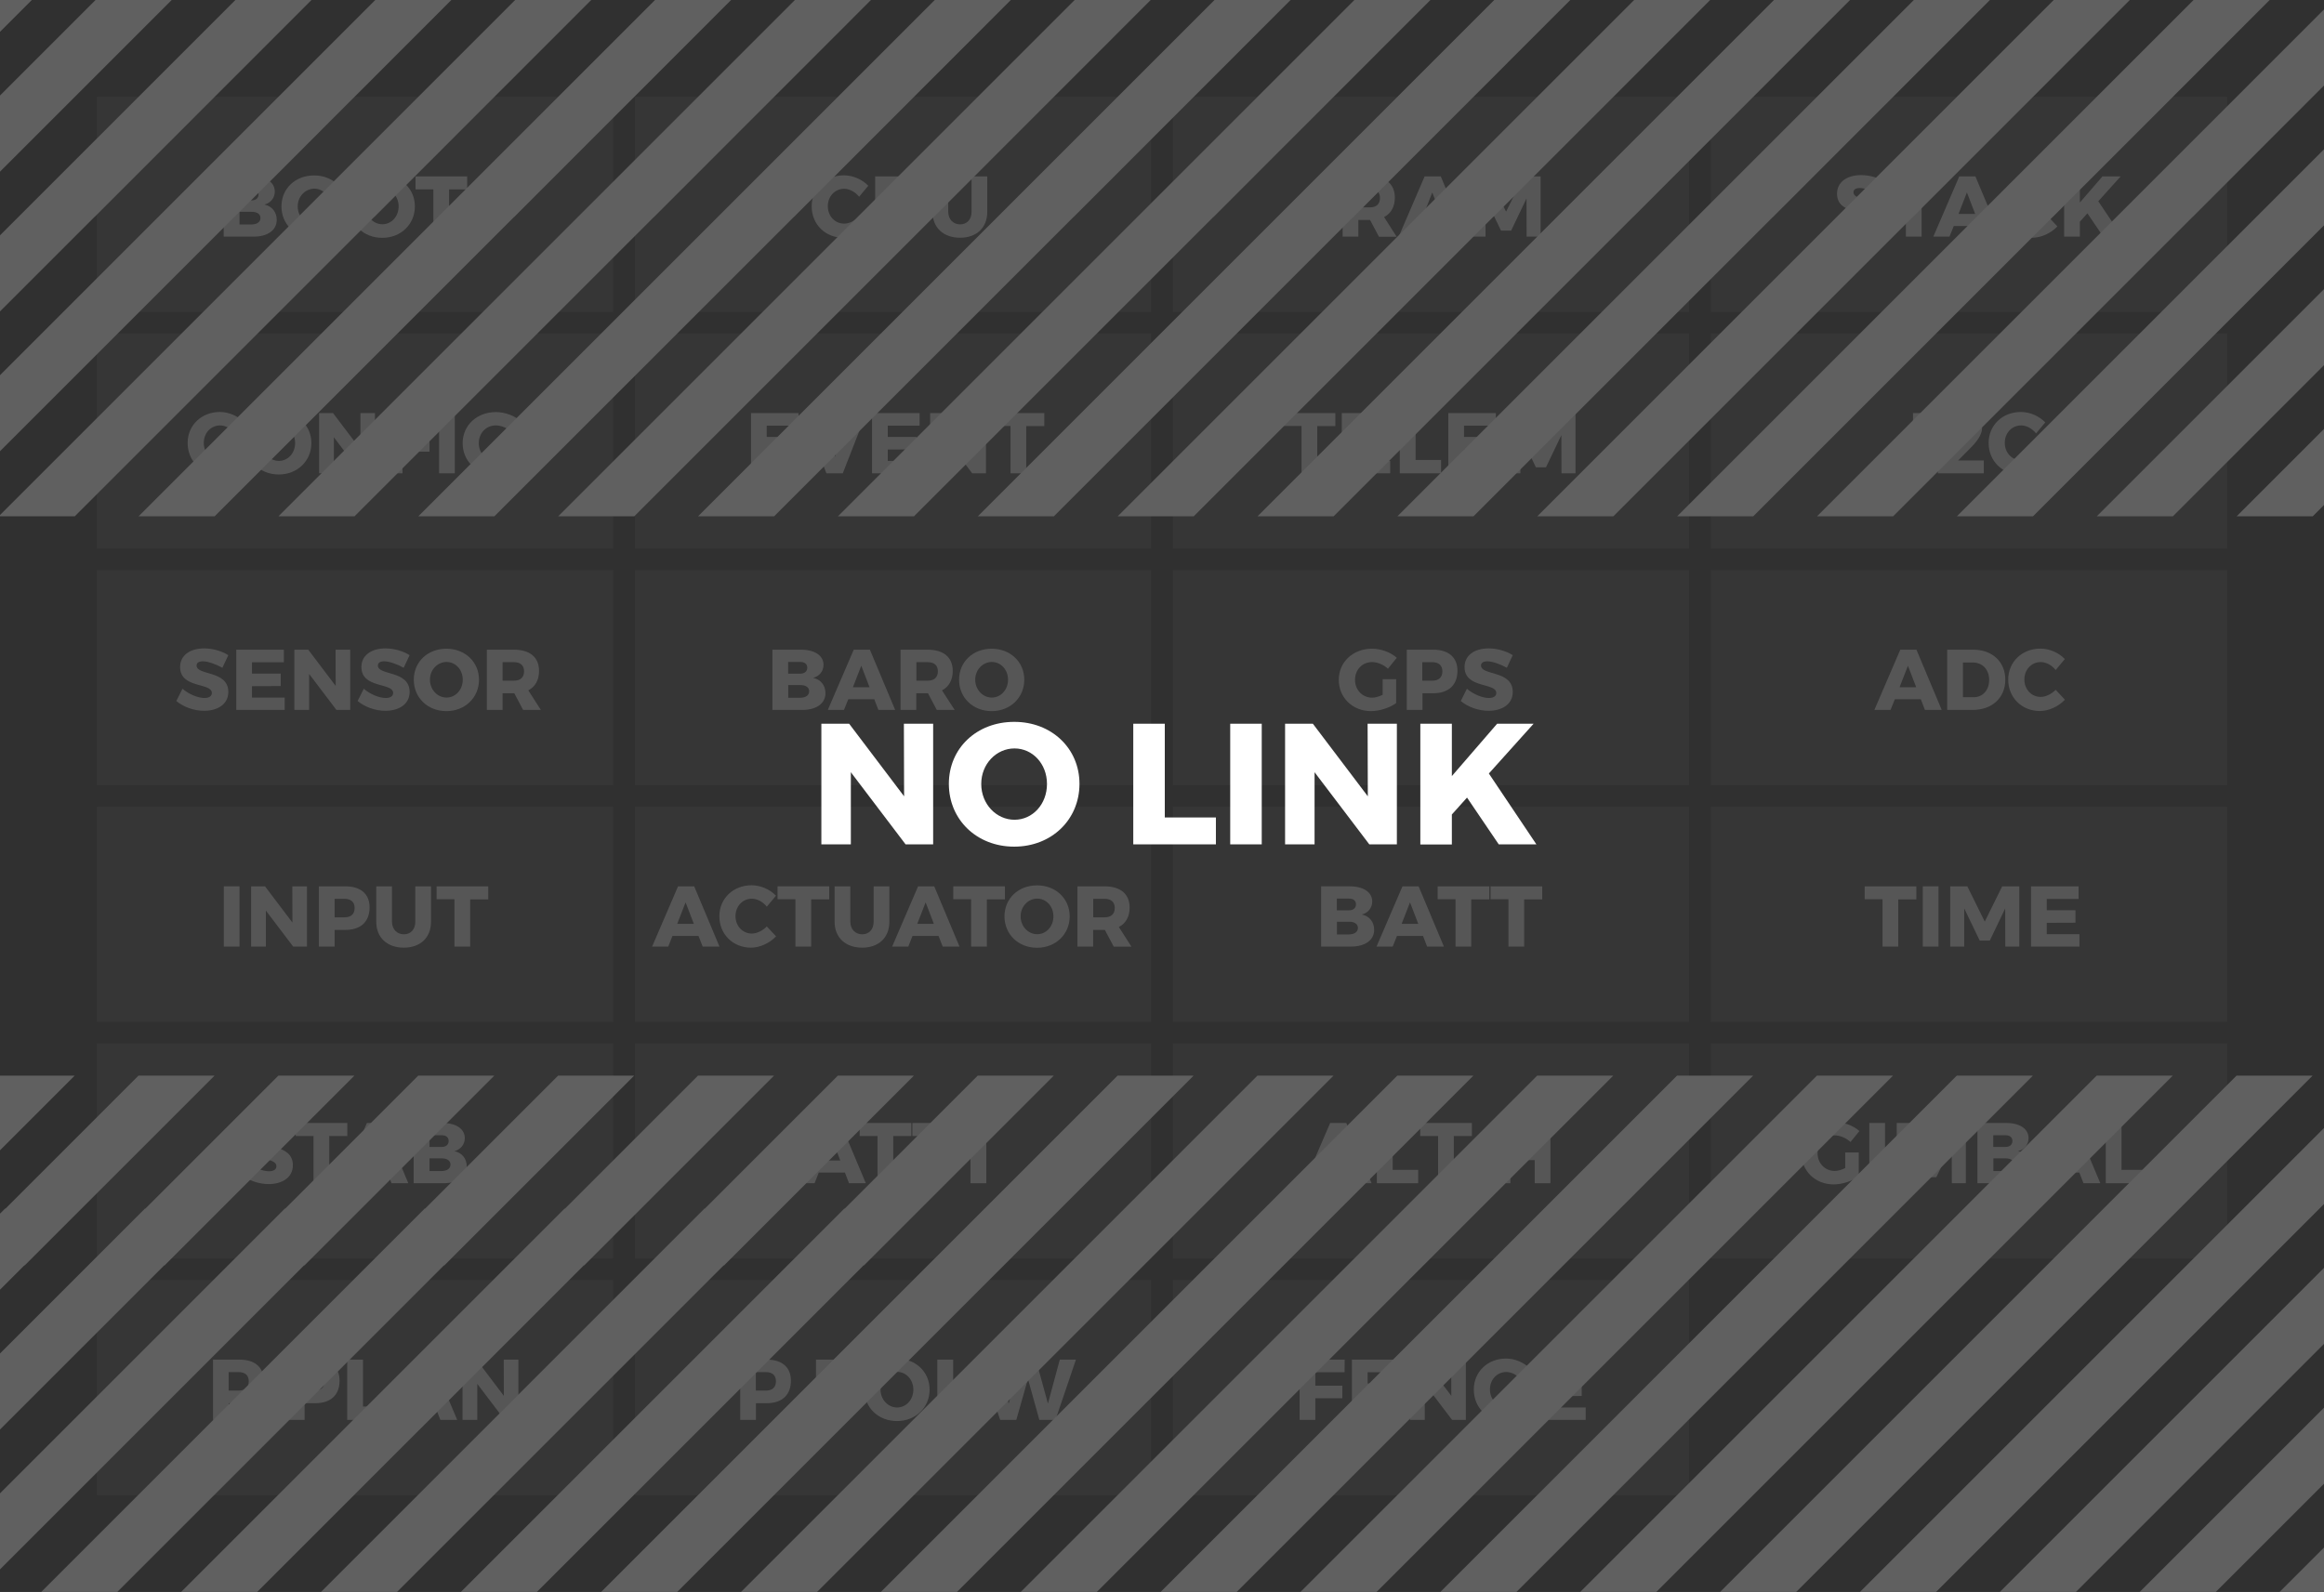 <?xml version="1.0" encoding="utf-8"?>
<!-- Generator: Adobe Illustrator 21.0.2, SVG Export Plug-In . SVG Version: 6.00 Build 0)  -->
<svg version="1.1" xmlns="http://www.w3.org/2000/svg" xmlns:xlink="http://www.w3.org/1999/xlink" x="0px" y="0px"
	 viewBox="0 0 216 148" style="enable-background:new 0 0 216 148;" xml:space="preserve">
<style type="text/css">
	.st0{fill:#303030;}
	.st1{fill:#505050;}
	.st2{display:none;}
	.st3{display:inline;fill:#585858;}
	.st4{display:inline;fill:#27AE60;}
	.st5{display:inline;fill:#F39C12;}
	.st6{display:inline;fill:#C0392B;}
	.st7{display:inline;}
	.st8{fill:#C0392B;}
	.st9{fill:none;}
	.st10{fill:#F2F2F2;}
	.st11{opacity:0.8;}
	.st12{fill:#FFFFFF;}
	.st13{fill:#606060;}
</style>
<g id="background">
	<rect class="st0" width="216" height="148"/>
	<rect id="BootFault" x="9" y="9" class="st1" width="48" height="20"/>
	<rect id="StackOverflow" x="159" y="9" class="st1" width="48" height="20"/>
	<rect id="SystemConfiguration" x="9" y="31" class="st1" width="48" height="20"/>
	<rect id="EventSystem" x="59" y="31" class="st1" width="48" height="20"/>
	<rect id="Stabilization" x="9" y="97" class="st1" width="48" height="20"/>
	<rect id="Gimbal" x="159" y="97" class="st1" width="48" height="20"/>
	<rect id="FlightTime" x="159" y="75" class="st1" width="48" height="20"/>
	<rect id="PathPlanner" x="9" y="119" class="st1" width="48" height="20"/>
	<rect id="Battery" x="109" y="75" class="st1" width="48" height="20"/>
	<rect id="PathFollower" x="59" y="119" class="st1" width="48" height="20"/>
	<rect id="Telemetry" x="109" y="31" class="st1" width="48" height="20"/>
	<rect id="Attitude" x="59" y="97" class="st1" width="48" height="20"/>
	<rect id="AltitudeHold" x="109" y="97" class="st1" width="48" height="20"/>
	<rect id="Geofence" x="109" y="119" class="st1" width="48" height="20"/>
	<rect id="CPUOverload" x="59" y="9" class="st1" width="48" height="20"/>
	<rect id="OutOfMemory" x="109" y="9" class="st1" width="48" height="20"/>
	<rect id="Sensors" x="9" y="53" class="st1" width="48" height="20"/>
	<rect id="ManualControl" x="9" y="75" class="st1" width="48" height="20"/>
	<rect id="Actuator" x="59" y="75" class="st1" width="48" height="20"/>
	<rect id="TempBaro" x="59" y="53" class="st1" width="48" height="20"/>
	<rect id="GPS" x="109" y="53" class="st1" width="48" height="20"/>
	<rect id="ADC" x="159" y="53" class="st1" width="48" height="20"/>
	<rect id="I2C" x="159" y="31" class="st1" width="48" height="20"/>
</g>
<g id="Uninitialised" class="st2">
	<rect id="BootFault-Uninitialised" x="9" y="9" class="st3" width="48" height="20"/>
	<rect id="StackOverflow-Uninitialised" x="159" y="9" class="st3" width="48" height="20"/>
	<rect id="SystemConfiguration-Uninitialised" x="9" y="31" class="st3" width="48" height="20"/>
	<rect id="EventSystem-Uninitialised" x="59" y="31" class="st3" width="48" height="20"/>
	<rect id="Stabilization-Uninitialised" x="9" y="97" class="st3" width="48" height="20"/>
	<rect id="Gimbal-Uninitialised" x="159" y="97" class="st3" width="48" height="20"/>
	<rect id="FlightTime-Uninitialised" x="159" y="75" class="st3" width="48" height="20"/>
	<rect id="PathPlanner-Uninitialised" x="9" y="119" class="st3" width="48" height="20"/>
	<rect id="Battery-Uninitialised" x="109" y="75" class="st3" width="48" height="20"/>
	<rect id="PathFollower-Uninitialised" x="59" y="119" class="st3" width="48" height="20"/>
	<rect id="Telemetry-Uninitialised" x="109" y="31" class="st3" width="48" height="20"/>
	<rect id="Attitude-Uninitialised" x="59" y="97" class="st3" width="48" height="20"/>
	<rect id="AltitudeHold-Uninitialised" x="109" y="97" class="st3" width="48" height="20"/>
	<rect id="Geofence-Uninitialised" x="109" y="119" class="st3" width="48" height="20"/>
	<rect id="CPUOverload-Uninitialised" x="59" y="9" class="st3" width="48" height="20"/>
	<rect id="OutOfMemory-Uninitialised" x="109" y="9" class="st3" width="48" height="20"/>
	<rect id="Sensors-Uninitialised" x="9" y="53" class="st3" width="48" height="20"/>
	<rect id="ManualControl-Uninitialised" x="9" y="75" class="st3" width="48" height="20"/>
	<rect id="Actuator-Uninitialised" x="59" y="75" class="st3" width="48" height="20"/>
	<rect id="TempBaro-Uninitialised" x="59" y="53" class="st3" width="48" height="20"/>
	<rect id="GPS-Uninitialised" x="109" y="53" class="st3" width="48" height="20"/>
	<rect id="ADC-Uninitialised" x="159" y="53" class="st3" width="48" height="20"/>
	<rect id="I2C-Uninitialised" x="159" y="31" class="st3" width="48" height="20"/>
</g>
<g id="OK" class="st2">
	<rect id="BootFault-OK" x="9" y="9" class="st4" width="48" height="20"/>
	<rect id="StackOverflow-OK" x="159" y="9" class="st4" width="48" height="20"/>
	<rect id="SystemConfiguration-OK" x="9" y="31" class="st4" width="48" height="20"/>
	<rect id="EventSystem-OK" x="59" y="31" class="st4" width="48" height="20"/>
	<rect id="Stabilization-OK" x="9" y="97" class="st4" width="48" height="20"/>
	<rect id="Gimbal-OK" x="159" y="97" class="st4" width="48" height="20"/>
	<rect id="FlightTime-OK" x="159" y="75" class="st4" width="48" height="20"/>
	<rect id="PathPlanner-OK" x="9" y="119" class="st4" width="48" height="20"/>
	<rect id="Battery-OK" x="109" y="75" class="st4" width="48" height="20"/>
	<rect id="PathFollower-OK" x="59" y="119" class="st4" width="48" height="20"/>
	<rect id="Telemetry-OK" x="109" y="31" class="st4" width="48" height="20"/>
	<rect id="Attitude-OK" x="59" y="97" class="st4" width="48" height="20"/>
	<rect id="AltitudeHold-OK" x="109" y="97" class="st4" width="48" height="20"/>
	<rect id="Geofence-OK" x="109" y="119" class="st4" width="48" height="20"/>
	<rect id="CPUOverload-OK" x="59" y="9" class="st4" width="48" height="20"/>
	<rect id="OutOfMemory-OK" x="109" y="9" class="st4" width="48" height="20"/>
	<rect id="Sensors-OK" x="9" y="53" class="st4" width="48" height="20"/>
	<rect id="ManualControl-OK" x="9" y="75" class="st4" width="48" height="20"/>
	<rect id="Actuator-OK" x="59" y="75" class="st4" width="48" height="20"/>
	<rect id="TempBaro-OK" x="59" y="53" class="st4" width="48" height="20"/>
	<rect id="GPS-OK" x="109" y="53" class="st4" width="48" height="20"/>
	<rect id="ADC-OK" x="159" y="53" class="st4" width="48" height="20"/>
	<rect id="I2C-OK" x="159" y="31" class="st4" width="48" height="20"/>
</g>
<g id="Warning" class="st2">
	<rect id="BootFault-Warning" x="9" y="9" class="st5" width="48" height="20"/>
	<rect id="StackOverflow-Warning" x="159" y="9" class="st5" width="48" height="20"/>
	<rect id="SystemConfiguration-Warning" x="9" y="31" class="st5" width="48" height="20"/>
	<rect id="EventSystem-Warning" x="59" y="31" class="st5" width="48" height="20"/>
	<rect id="Stabilization-Warning" x="9" y="97" class="st5" width="48" height="20"/>
	<rect id="Gimbal-Warning" x="159" y="97" class="st5" width="48" height="20"/>
	<rect id="FlightTime-Warning" x="159" y="75" class="st5" width="48" height="20"/>
	<rect id="PathPlanner-Warning" x="9" y="119" class="st5" width="48" height="20"/>
	<rect id="Battery-Warning" x="109" y="75" class="st5" width="48" height="20"/>
	<rect id="PathFollower-Warning" x="59" y="119" class="st5" width="48" height="20"/>
	<rect id="Telemetry-Warning" x="109" y="31" class="st5" width="48" height="20"/>
	<rect id="Attitude-Warning" x="59" y="97" class="st5" width="48" height="20"/>
	<rect id="AltitudeHold-Warning" x="109" y="97" class="st5" width="48" height="20"/>
	<rect id="Geofence-Warning" x="109" y="119" class="st5" width="48" height="20"/>
	<rect id="CPUOverload-Warning" x="59" y="9" class="st5" width="48" height="20"/>
	<rect id="OutOfMemory-Warning" x="109" y="9" class="st5" width="48" height="20"/>
	<rect id="Sensors-Warning" x="9" y="53" class="st5" width="48" height="20"/>
	<rect id="ManualControl-Warning" x="9" y="75" class="st5" width="48" height="20"/>
	<rect id="Actuator-Warning" x="59" y="75" class="st5" width="48" height="20"/>
	<rect id="TempBaro-Warning" x="59" y="53" class="st5" width="48" height="20"/>
	<rect id="GPS-Warning" x="109" y="53" class="st5" width="48" height="20"/>
	<rect id="ADC-Warning" x="159" y="53" class="st5" width="48" height="20"/>
	<rect id="I2C-Warning" x="159" y="31" class="st5" width="48" height="20"/>
</g>
<g id="Critical" class="st2">
	<rect id="BootFault-Critical" x="9" y="9" class="st6" width="48" height="20"/>
	<rect id="StackOverflow-Critical" x="159" y="9" class="st6" width="48" height="20"/>
	<rect id="SystemConfiguration-Critical" x="9" y="31" class="st6" width="48" height="20"/>
	<rect id="EventSystem-Critical" x="59" y="31" class="st6" width="48" height="20"/>
	<rect id="Stabilization-Critical" x="9" y="97" class="st6" width="48" height="20"/>
	<rect id="Gimbal-Critical" x="159" y="97" class="st6" width="48" height="20"/>
	<rect id="FlightTime-Critical" x="159" y="75" class="st6" width="48" height="20"/>
	<rect id="PathPlanner-Critical" x="9" y="119" class="st6" width="48" height="20"/>
	<rect id="Battery-Critical" x="109" y="75" class="st6" width="48" height="20"/>
	<rect id="PathFollower-Critical" x="59" y="119" class="st6" width="48" height="20"/>
	<rect id="Telemetry-Critical" x="109" y="31" class="st6" width="48" height="20"/>
	<rect id="Attitude-Critical" x="59" y="97" class="st6" width="48" height="20"/>
	<rect id="AltitudeHold-Critical" x="109" y="97" class="st6" width="48" height="20"/>
	<rect id="Geofence-Critical" x="109" y="119" class="st6" width="48" height="20"/>
	<rect id="CPUOverload-Critical" x="59" y="9" class="st6" width="48" height="20"/>
	<rect id="OutOfMemory-Critical" x="109" y="9" class="st6" width="48" height="20"/>
	<rect id="Sensors-Critical" x="9" y="53" class="st6" width="48" height="20"/>
	<rect id="ManualControl-Critical" x="9" y="75" class="st6" width="48" height="20"/>
	<rect id="Actuator-Critical" x="59" y="75" class="st6" width="48" height="20"/>
	<rect id="TempBaro-Critical" x="59" y="53" class="st6" width="48" height="20"/>
	<rect id="GPS-Critical" x="109" y="53" class="st6" width="48" height="20"/>
	<rect id="ADC-Critical" x="159" y="53" class="st6" width="48" height="20"/>
	<rect id="I2C-Critical" x="159" y="31" class="st6" width="48" height="20"/>
</g>
<g id="Error" class="st2">
	<g id="BootFault-Error" class="st7">
		<polygon class="st8" points="57,29 57,26.87 54.87,29 		"/>
		<polygon class="st8" points="50.26,20.61 41.87,29 48.94,29 52.03,25.91 52.04,25.91 57,20.95 57,13.88 50.26,20.62 		"/>
		<polygon class="st8" points="37.26,20.61 28.87,29 35.94,29 39.03,25.91 39.04,25.91 55.95,9 48.88,9 37.26,20.62 		"/>
		<polygon class="st8" points="24.26,20.61 15.87,29 22.94,29 26.03,25.91 26.04,25.91 42.95,9 35.88,9 24.26,20.62 		"/>
		<polygon class="st8" points="11.26,20.61 9,22.87 9,29 9.94,29 13.03,25.91 13.04,25.91 29.95,9 22.88,9 11.26,20.62 		"/>
		<polygon class="st8" points="9,16.95 16.95,9 9.88,9 9,9.88 		"/>
	</g>
	<g id="StackOverflow-Error" class="st7">
		<polygon class="st8" points="206.26,20.61 197.87,29 204.94,29 207,26.94 207,19.88 206.26,20.62 		"/>
		<polygon class="st8" points="193.26,20.61 184.87,29 191.94,29 195.03,25.91 195.04,25.91 207,13.95 207,9 204.88,9 193.26,20.62 
					"/>
		<polygon class="st8" points="180.26,20.61 171.87,29 178.94,29 182.03,25.91 182.04,25.91 198.95,9 191.88,9 180.26,20.62 		"/>
		<polygon class="st8" points="167.26,20.61 159,28.87 159,29 165.94,29 169.03,25.91 169.04,25.91 185.95,9 178.88,9 167.26,20.62 
					"/>
		<polygon class="st8" points="159,22.95 172.95,9 165.88,9 159,15.88 		"/>
		<polygon class="st8" points="159,9.95 159.95,9 159,9 		"/>
	</g>
	<g id="SystemConfiguration-Error" class="st7">
		<polygon class="st8" points="52.94,51 57,46.94 57,39.87 45.87,51 		"/>
		<polygon class="st8" points="39.94,51 57,33.94 57,31 52.87,31 32.87,51 		"/>
		<polygon class="st8" points="26.94,51 46.94,31 39.87,31 19.87,51 		"/>
		<polygon class="st8" points="9,51 13.94,51 33.94,31 26.87,31 9,48.87 		"/>
		<polygon class="st8" points="9,42.94 20.94,31 13.87,31 9,35.87 		"/>
	</g>
	<g id="EventSystem-Error" class="st7">
		<polygon class="st8" points="104.94,51 107,48.94 107,41.87 97.87,51 		"/>
		<polygon class="st8" points="91.94,51 107,35.94 107,31 104.87,31 84.87,51 		"/>
		<polygon class="st8" points="78.94,51 98.94,31 91.87,31 71.87,51 		"/>
		<polygon class="st8" points="59,51 65.94,51 85.94,31 78.87,31 59,50.87 		"/>
		<polygon class="st8" points="59,44.94 72.94,31 65.87,31 59,37.87 		"/>
		<polygon class="st8" points="59,31.94 59.94,31 59,31 		"/>
	</g>
	<g id="Stabilization-Error" class="st7">
		<polygon class="st8" points="51.94,117 57,111.94 57,104.87 44.87,117 		"/>
		<polygon class="st8" points="38.94,117 57,98.94 57,97 51.87,97 31.87,117 		"/>
		<polygon class="st8" points="45.94,97 38.87,97 18.87,117 25.94,117 		"/>
		<polygon class="st8" points="25.87,97 9,113.87 9,117 12.94,117 32.94,97 		"/>
		<polygon class="st8" points="12.87,97 9,100.87 9,107.94 19.94,97 		"/>
	</g>
	<g id="Gimbal-Error" class="st7">
		<polygon class="st8" points="207,117 207,110.87 200.87,117 		"/>
		<polygon class="st8" points="194.94,117 207,104.94 207,97.87 187.87,117 		"/>
		<polygon class="st8" points="181.94,117 201.94,97 194.87,97 174.87,117 		"/>
		<polygon class="st8" points="168.94,117 188.94,97 181.87,97 161.87,117 		"/>
		<polygon class="st8" points="159,113.94 175.94,97 168.87,97 159,106.87 		"/>
		<polygon class="st8" points="159,100.94 162.94,97 159,97 		"/>
	</g>
	<g id="FlightTime-Error" class="st7">
		<polygon class="st8" points="203.94,95 207,91.94 207,84.87 196.87,95 		"/>
		<polygon class="st8" points="190.94,95 207,78.94 207,75 203.87,75 183.87,95 		"/>
		<polygon class="st8" points="177.94,95 197.94,75 190.87,75 170.87,95 		"/>
		<polygon class="st8" points="159,95 164.94,95 184.94,75 177.87,75 159,93.87 		"/>
		<polygon class="st8" points="159,87.94 171.94,75 164.87,75 159,80.87 		"/>
	</g>
	<g id="PathPlanner-Error" class="st7">
		<polygon class="st8" points="57,130.83 48.83,139 55.9,139 57,137.9 		"/>
		<polygon class="st8" points="57,119 55.83,119 35.83,139 42.9,139 57,124.9 		"/>
		<polygon class="st8" points="16.9,139 32.53,123.36 32.55,123.39 36.94,119 29.83,119 9.83,139 		"/>
		<polygon class="st8" points="19.53,123.36 19.55,123.39 23.94,119 16.83,119 9,126.83 9,133.9 		"/>
		<polygon class="st8" points="42.83,119 22.83,139 29.9,139 45.53,123.36 45.55,123.39 49.94,119 		"/>
		<polygon class="st8" points="9,119 9,120.94 10.94,119 		"/>
	</g>
	<g id="Battery-Error" class="st7">
		<polygon class="st8" points="151.94,95 157,89.94 157,82.87 144.87,95 		"/>
		<polygon class="st8" points="138.94,95 157,76.94 157,75 151.87,75 131.87,95 		"/>
		<polygon class="st8" points="125.94,95 145.94,75 138.87,75 118.87,95 		"/>
		<polygon class="st8" points="109,95 112.94,95 132.94,75 125.87,75 109,91.87 		"/>
		<polygon class="st8" points="119.94,75 112.87,75 109,78.87 109,85.94 		"/>
	</g>
	<g id="PathFollower-Error" class="st7">
		<polygon class="st8" points="107,139 107,132.83 100.83,139 		"/>
		<polygon class="st8" points="94.9,139 107,126.9 107,119.83 87.83,139 		"/>
		<polygon class="st8" points="94.83,119 74.83,139 81.9,139 97.53,123.36 97.55,123.39 101.94,119 		"/>
		<polygon class="st8" points="81.83,119 61.83,139 68.9,139 84.53,123.36 84.55,123.39 88.94,119 		"/>
		<polygon class="st8" points="68.83,119 59,128.83 59,135.9 71.53,123.36 71.55,123.39 75.94,119 		"/>
		<polygon class="st8" points="59,122.94 62.94,119 59,119 		"/>
	</g>
	<g id="Telemetry-Error" class="st7">
		<polygon class="st8" points="156.94,51 157,50.94 157,43.87 149.87,51 		"/>
		<polygon class="st8" points="143.94,51 157,37.94 157,31 156.87,31 136.87,51 		"/>
		<polygon class="st8" points="130.94,51 150.94,31 143.87,31 123.87,51 		"/>
		<polygon class="st8" points="117.94,51 137.94,31 130.87,31 110.87,51 		"/>
		<polygon class="st8" points="109,46.94 124.94,31 117.87,31 109,39.87 		"/>
		<polygon class="st8" points="109,33.94 111.94,31 109,31 		"/>
	</g>
	<g id="Attitude-Error" class="st7">
		<polygon class="st8" points="103.94,117 107,113.94 107,106.87 96.87,117 		"/>
		<polygon class="st8" points="90.94,117 107,100.94 107,97 103.87,97 83.87,117 		"/>
		<polygon class="st8" points="77.94,117 97.94,97 90.87,97 70.87,117 		"/>
		<polygon class="st8" points="59,117 64.94,117 84.94,97 77.87,97 59,115.87 		"/>
		<polygon class="st8" points="59,109.94 71.94,97 64.87,97 59,102.87 		"/>
	</g>
	<g id="AltitudeHold-Error" class="st7">
		<polygon class="st8" points="155.94,117 157,115.94 157,108.87 148.87,117 		"/>
		<polygon class="st8" points="142.94,117 157,102.94 157,97 155.87,97 135.87,117 		"/>
		<polygon class="st8" points="129.94,117 149.94,97 142.87,97 122.87,117 		"/>
		<polygon class="st8" points="116.94,117 136.94,97 129.87,97 109.87,117 		"/>
		<polygon class="st8" points="109,111.94 123.94,97 116.87,97 109,104.87 		"/>
		<polygon class="st8" points="109,98.94 110.94,97 109,97 		"/>
	</g>
	<g id="Geofence-Error" class="st7">
		<polygon class="st8" points="157,139 157,134.83 152.83,139 		"/>
		<polygon class="st8" points="146.9,139 157,128.9 157,121.83 139.83,139 		"/>
		<polygon class="st8" points="146.83,119 126.83,139 133.9,139 149.53,123.36 149.55,123.39 153.94,119 		"/>
		<polygon class="st8" points="133.83,119 113.83,139 120.9,139 136.53,123.36 136.55,123.39 140.94,119 		"/>
		<polygon class="st8" points="120.83,119 109,130.83 109,137.9 123.53,123.36 123.55,123.39 127.94,119 		"/>
		<polygon class="st8" points="109,119 109,124.9 110.53,123.36 110.55,123.39 114.94,119 		"/>
	</g>
	<g id="CPUOverload-Error" class="st7">
		<polygon class="st8" points="107,29 107,28.87 106.87,29 		"/>
		<polygon class="st8" points="102.26,20.61 93.87,29 100.94,29 104.03,25.91 104.04,25.91 107,22.95 107,15.88 102.26,20.62 		"/>
		<polygon class="st8" points="89.26,20.61 80.87,29 87.94,29 91.03,25.91 91.04,25.91 107,9.95 107,9 100.88,9 89.26,20.62 		"/>
		<polygon class="st8" points="76.26,20.61 67.87,29 74.94,29 78.03,25.91 78.04,25.91 94.95,9 87.88,9 76.26,20.62 		"/>
		<polygon class="st8" points="63.26,20.61 59,24.87 59,29 61.94,29 65.03,25.91 65.04,25.91 81.95,9 74.88,9 63.26,20.62 		"/>
		<polygon class="st8" points="59,18.95 68.95,9 61.88,9 59,11.88 		"/>
	</g>
	<g id="OutOfMemory-Error" class="st7">
		<polygon class="st8" points="154.26,20.61 145.87,29 152.94,29 156.03,25.91 156.04,25.91 157,24.95 157,17.88 154.26,20.62 		"/>
		<polygon class="st8" points="141.26,20.61 132.87,29 139.94,29 143.03,25.91 143.04,25.91 157,11.95 157,9 152.88,9 141.26,20.62 
					"/>
		<polygon class="st8" points="128.26,20.61 119.87,29 126.94,29 130.03,25.91 130.04,25.91 146.95,9 139.88,9 128.26,20.62 		"/>
		<polygon class="st8" points="115.26,20.61 109,26.87 109,29 113.94,29 117.03,25.91 117.04,25.91 133.95,9 126.88,9 115.26,20.62 
					"/>
		<polygon class="st8" points="109,20.95 120.95,9 113.88,9 109,13.88 		"/>
	</g>
	<g id="Sensors-Error" class="st7">
		<polygon class="st8" points="53.52,69.35 49.87,73 56.94,73 57,72.94 57,65.87 53.52,69.35 		"/>
		<polygon class="st8" points="40.52,69.35 36.87,73 43.94,73 57,59.94 57,53 56.87,53 40.52,69.35 		"/>
		<polygon class="st8" points="27.52,69.35 23.87,73 30.94,73 50.94,53 43.87,53 27.52,69.35 		"/>
		<polygon class="st8" points="14.52,69.35 10.87,73 17.94,73 37.94,53 30.87,53 14.52,69.35 		"/>
		<polygon class="st8" points="9,68.94 24.94,53 17.87,53 9,61.87 		"/>
		<polygon class="st8" points="9,55.94 11.94,53 9,53 		"/>
	</g>
	<g id="ManualControl-Error" class="st7">
		<polygon class="st8" points="57,95 57,91.87 53.87,95 		"/>
		<polygon class="st8" points="57,85.94 57,78.87 40.87,95 47.94,95 		"/>
		<polygon class="st8" points="47.87,75 27.87,95 34.94,95 54.94,75 		"/>
		<polygon class="st8" points="34.87,75 14.87,95 21.94,95 41.94,75 		"/>
		<polygon class="st8" points="21.87,75 9,87.87 9,94.94 28.94,75 		"/>
		<polygon class="st8" points="9,75 9,81.94 15.94,75 		"/>
	</g>
	<g id="Actuator-Error" class="st7">
		<polygon class="st8" points="107,95 107,93.87 105.87,95 		"/>
		<polygon class="st8" points="99.94,95 107,87.94 107,80.87 92.87,95 		"/>
		<polygon class="st8" points="86.94,95 106.94,75 99.87,75 79.87,95 		"/>
		<polygon class="st8" points="73.94,95 93.94,75 86.87,75 66.87,95 		"/>
		<polygon class="st8" points="59,95 60.94,95 80.94,75 73.87,75 59,89.87 		"/>
		<polygon class="st8" points="67.94,75 60.87,75 59,76.87 59,83.94 		"/>
	</g>
	<g id="TempBaro-Error" class="st7">
		<polygon class="st8" points="105.52,69.35 101.87,73 107,73 107,67.87 105.52,69.35 		"/>
		<polygon class="st8" points="92.52,69.35 88.87,73 95.94,73 107,61.94 107,54.87 92.52,69.35 		"/>
		<polygon class="st8" points="79.52,69.35 75.87,73 82.94,73 102.94,53 95.87,53 79.52,69.35 		"/>
		<polygon class="st8" points="66.52,69.35 62.87,73 69.94,73 89.94,53 82.87,53 66.52,69.35 		"/>
		<polygon class="st8" points="59,70.94 76.94,53 69.87,53 59,63.87 		"/>
		<polygon class="st8" points="59,57.94 63.94,53 59,53 		"/>
	</g>
	<g id="GPS-Error" class="st7">
		<polygon class="st8" points="157,69.87 153.87,73 157,73 		"/>
		<polygon class="st8" points="144.52,69.35 140.87,73 147.94,73 157,63.94 157,56.87 144.52,69.35 		"/>
		<polygon class="st8" points="131.52,69.35 127.87,73 134.94,73 154.94,53 147.87,53 131.52,69.35 		"/>
		<polygon class="st8" points="118.52,69.35 114.87,73 121.94,73 141.94,53 134.87,53 118.52,69.35 		"/>
		<polygon class="st8" points="109,72.94 128.94,53 121.87,53 109,65.87 		"/>
		<polygon class="st8" points="109,59.94 115.94,53 109,53 		"/>
	</g>
	<g id="ADC-Error" class="st7">
		<polygon class="st8" points="207,73 207,71.87 205.87,73 		"/>
		<polygon class="st8" points="196.52,69.35 192.87,73 199.94,73 207,65.94 207,58.87 196.52,69.35 		"/>
		<polygon class="st8" points="183.52,69.35 179.87,73 186.94,73 206.94,53 199.87,53 183.52,69.35 		"/>
		<polygon class="st8" points="170.52,69.35 166.87,73 173.94,73 193.94,53 186.87,53 170.52,69.35 		"/>
		<polygon class="st8" points="159,73 160.94,73 180.94,53 173.87,53 159,67.87 		"/>
		<polygon class="st8" points="159,61.94 167.94,53 160.87,53 159,54.87 		"/>
	</g>
	<g id="I2C-Error" class="st7">
		<polygon class="st8" points="207,51 207,45.87 201.87,51 		"/>
		<polygon class="st8" points="195.94,51 207,39.94 207,32.87 188.87,51 		"/>
		<polygon class="st8" points="182.94,51 202.94,31 195.87,31 175.87,51 		"/>
		<polygon class="st8" points="169.94,51 189.94,31 182.87,31 162.87,51 		"/>
		<polygon class="st8" points="159,48.94 176.94,31 169.87,31 159,41.87 		"/>
		<polygon class="st8" points="159,35.94 163.94,31 159,31 		"/>
	</g>
</g>
<g id="foreground">
	<rect class="st9" width="216" height="148"/>
	<g>
		<path class="st10" d="M25.54,17.81c0,0.58-0.38,1.06-0.97,1.21c0.71,0.14,1.15,0.7,1.15,1.42c0,0.96-0.84,1.56-2.16,1.56h-2.77
			v-5.6h2.66C24.73,16.4,25.54,16.95,25.54,17.81z M24.03,18.07c0-0.34-0.25-0.54-0.66-0.53h-1.12v1.09h1.12
			C23.78,18.63,24.03,18.42,24.03,18.07z M24.21,20.26c0-0.35-0.32-0.58-0.83-0.57h-1.12v1.18h1.12
			C23.89,20.86,24.21,20.64,24.21,20.26z"/>
		<path class="st10" d="M32.22,19.19c0,1.66-1.3,2.92-3.03,2.92c-1.74,0-3.03-1.25-3.03-2.92c0-1.66,1.29-2.88,3.03-2.88
			C30.93,16.31,32.22,17.54,32.22,19.19z M27.67,19.19c0,0.94,0.71,1.66,1.54,1.66c0.84,0,1.51-0.72,1.51-1.66
			c0-0.94-0.67-1.65-1.51-1.65C28.37,17.55,27.67,18.26,27.67,19.19z"/>
		<path class="st10" d="M38.56,19.19c0,1.66-1.3,2.92-3.03,2.92c-1.74,0-3.03-1.25-3.03-2.92c0-1.66,1.29-2.88,3.03-2.88
			C37.26,16.31,38.56,17.54,38.56,19.19z M34,19.19c0,0.94,0.71,1.66,1.54,1.66c0.84,0,1.51-0.72,1.51-1.66
			c0-0.94-0.67-1.65-1.51-1.65C34.71,17.55,34,18.26,34,19.19z"/>
		<path class="st10" d="M43.42,16.4v1.21h-1.68V22h-1.46v-4.4h-1.66V16.4H43.42z"/>
	</g>
	<g>
		<path class="st10" d="M172.85,17.48c-0.35,0-0.58,0.13-0.58,0.39c0,0.96,2.95,0.42,2.95,2.46c0,1.15-1.01,1.75-2.25,1.75
			c-0.94,0-1.91-0.35-2.58-0.91l0.57-1.14c0.58,0.51,1.45,0.86,2.03,0.86c0.43,0,0.7-0.16,0.7-0.47c0-0.98-2.95-0.39-2.95-2.41
			c0-1.06,0.89-1.73,2.24-1.73c0.82,0,1.65,0.26,2.24,0.63l-0.55,1.17C174.06,17.74,173.31,17.48,172.85,17.48z"/>
		<path class="st10" d="M180.28,16.4v1.21h-1.68V22h-1.46v-4.4h-1.66V16.4H180.28z"/>
		<path class="st10" d="M184.01,21.01h-2.42L181.19,22h-1.5l2.41-5.6h1.5l2.35,5.6h-1.56L184.01,21.01z M183.58,19.89l-0.77-2
			l-0.78,2H183.58z"/>
		<path class="st10" d="M188.97,17.55c-0.86,0-1.52,0.7-1.52,1.62c0,0.92,0.66,1.62,1.52,1.62c0.46,0,1-0.26,1.39-0.66l0.86,0.92
			c-0.6,0.63-1.5,1.05-2.33,1.05c-1.69,0-2.94-1.26-2.94-2.92c0-1.65,1.29-2.88,3-2.88c0.83,0,1.7,0.38,2.26,0.97l-0.85,1.02
			C189.99,17.83,189.46,17.55,188.97,17.55z"/>
		<path class="st10" d="M195.48,22l-1.47-2.17l-0.7,0.78V22h-1.46v-5.6h1.46v2.43l2.1-2.43h1.69l-2.08,2.31l2.21,3.29H195.48z"/>
	</g>
	<g>
		<path class="st10" d="M20.46,39.55c-0.86,0-1.52,0.7-1.52,1.62c0,0.92,0.66,1.62,1.52,1.62c0.46,0,1-0.26,1.39-0.66l0.86,0.92
			c-0.6,0.63-1.5,1.05-2.33,1.05c-1.69,0-2.94-1.26-2.94-2.92c0-1.65,1.29-2.88,3-2.88c0.83,0,1.7,0.38,2.26,0.97l-0.85,1.02
			C21.48,39.83,20.94,39.55,20.46,39.55z"/>
		<path class="st10" d="M28.94,41.19c0,1.66-1.3,2.92-3.03,2.92c-1.74,0-3.03-1.25-3.03-2.92c0-1.66,1.29-2.88,3.03-2.88
			C27.64,38.31,28.94,39.54,28.94,41.19z M24.38,41.19c0,0.94,0.71,1.66,1.54,1.66c0.84,0,1.51-0.72,1.51-1.66
			c0-0.94-0.67-1.65-1.51-1.65C25.08,39.55,24.38,40.26,24.38,41.19z"/>
		<path class="st10" d="M34.85,38.4V44h-1.28l-2.54-3.35V44h-1.37v-5.6h1.29l2.55,3.37L33.5,38.4H34.85z"/>
		<path class="st10" d="M40.14,38.4l-0.01,1.17h-2.72v1.25h2.51v1.17h-2.51V44h-1.46v-5.6H40.14z"/>
		<path class="st10" d="M42.27,38.4V44h-1.46v-5.6H42.27z"/>
		<path class="st10" d="M47.07,41.14h1.26v2.23c-0.6,0.43-1.55,0.74-2.33,0.74c-1.71,0-3-1.25-3-2.91c0-1.65,1.32-2.89,3.09-2.89
			c0.84,0,1.73,0.33,2.3,0.84l-0.83,1.02c-0.4-0.38-0.97-0.62-1.48-0.62c-0.9,0-1.58,0.71-1.58,1.65c0,0.95,0.69,1.66,1.6,1.66
			c0.28,0,0.63-0.1,0.97-0.27V41.14z"/>
	</g>
	<g>
		<path class="st10" d="M74.22,38.4v1.17h-2.96v1.05h2.67v1.16l-2.67,0.01v1.06h3.04V44h-4.5v-5.6H74.22z"/>
		<path class="st10" d="M76.21,38.4l1.4,4.05l1.41-4.05h1.5L78.33,44h-1.52l-2.17-5.6H76.21z"/>
		<path class="st10" d="M85.47,38.4v1.17h-2.96v1.05h2.67v1.16l-2.67,0.01v1.06h3.04V44h-4.5v-5.6H85.47z"/>
		<path class="st10" d="M91.64,38.4V44h-1.28l-2.54-3.35V44h-1.37v-5.6h1.29l2.55,3.37l-0.01-3.37H91.64z"/>
		<path class="st10" d="M97.06,38.4v1.21h-1.68V44h-1.46v-4.4h-1.66V38.4H97.06z"/>
	</g>
	<g>
		<path class="st10" d="M24.85,105.48c-0.35,0-0.58,0.13-0.58,0.39c0,0.96,2.95,0.42,2.95,2.46c0,1.15-1.01,1.75-2.25,1.75
			c-0.94,0-1.91-0.35-2.58-0.91l0.57-1.14c0.58,0.51,1.45,0.86,2.03,0.86c0.43,0,0.7-0.16,0.7-0.47c0-0.98-2.95-0.39-2.95-2.41
			c0-1.06,0.89-1.73,2.24-1.73c0.82,0,1.65,0.26,2.24,0.63l-0.55,1.17C26.06,105.74,25.31,105.48,24.85,105.48z"/>
		<path class="st10" d="M32.28,104.4v1.21H30.6v4.4h-1.46v-4.4h-1.66v-1.21H32.28z"/>
		<path class="st10" d="M36.01,109.01h-2.42L33.19,110h-1.5l2.41-5.6h1.5l2.35,5.6h-1.56L36.01,109.01z M35.58,107.89l-0.77-2
			l-0.78,2H35.58z"/>
		<path class="st10" d="M43.2,105.81c0,0.58-0.38,1.06-0.97,1.21c0.71,0.14,1.15,0.7,1.15,1.42c0,0.96-0.84,1.56-2.16,1.56h-2.77
			v-5.6h2.66C42.39,104.4,43.2,104.95,43.2,105.81z M41.7,106.07c0-0.34-0.25-0.54-0.66-0.53h-1.12v1.09h1.12
			C41.45,106.63,41.7,106.42,41.7,106.07z M41.87,108.26c0-0.35-0.32-0.58-0.83-0.57h-1.12v1.18h1.12
			C41.55,108.86,41.87,108.64,41.87,108.26z"/>
	</g>
	<g>
		<path class="st10" d="M78.53,109.01H76.1L75.71,110h-1.5l2.41-5.6h1.5l2.35,5.6h-1.56L78.53,109.01z M78.1,107.89l-0.77-2l-0.78,2
			H78.1z"/>
		<path class="st10" d="M84.7,104.4v1.21h-1.68v4.4h-1.46v-4.4h-1.66v-1.21H84.7z"/>
		<path class="st10" d="M89.61,104.4v1.21h-1.68v4.4h-1.46v-4.4H84.8v-1.21H89.61z"/>
		<path class="st10" d="M91.67,104.4v5.6H90.2v-5.6H91.67z"/>
	</g>
	<g>
		<path class="st10" d="M125.53,109.01h-2.42l-0.39,0.99h-1.5l2.41-5.6h1.5l2.35,5.6h-1.56L125.53,109.01z M125.1,107.89l-0.77-2
			l-0.78,2H125.1z"/>
		<path class="st10" d="M129.44,104.4v4.36h2.37V110h-3.84v-5.6H129.44z"/>
		<path class="st10" d="M136.8,104.4v1.21h-1.68v4.4h-1.46v-4.4h-1.66v-1.21H136.8z"/>
		<path class="st10" d="M138.07,109.37c0,0.41-0.29,0.7-0.69,0.7c-0.4,0-0.68-0.29-0.68-0.7c0-0.41,0.28-0.69,0.68-0.69
			C137.79,108.68,138.07,108.96,138.07,109.37z"/>
		<path class="st10" d="M140.38,104.4v2.29h2.26v-2.29h1.46v5.6h-1.46v-2.15h-2.26V110h-1.46v-5.6H140.38z"/>
	</g>
	<g>
		<path class="st10" d="M124.98,126.4l-0.01,1.17h-2.72v1.25h2.51v1.17h-2.51V132h-1.46v-5.6H124.98z"/>
		<path class="st10" d="M130.07,126.4v1.17h-2.96v1.05h2.67v1.16l-2.67,0.01v1.06h3.04V132h-4.5v-5.6H130.07z"/>
		<path class="st10" d="M136.24,126.4v5.6h-1.28l-2.54-3.35V132h-1.37v-5.6h1.29l2.55,3.37l-0.01-3.37H136.24z"/>
		<path class="st10" d="M140,127.55c-0.86,0-1.52,0.7-1.52,1.62c0,0.92,0.66,1.62,1.52,1.62c0.46,0,1-0.26,1.39-0.66l0.86,0.92
			c-0.6,0.63-1.5,1.05-2.33,1.05c-1.69,0-2.94-1.26-2.94-2.92c0-1.65,1.29-2.88,3-2.88c0.83,0,1.7,0.38,2.26,0.97l-0.85,1.02
			C141.02,127.83,140.49,127.55,140,127.55z"/>
		<path class="st10" d="M147.3,126.4v1.17h-2.96v1.05h2.67v1.16l-2.67,0.01v1.06h3.04V132h-4.5v-5.6H147.3z"/>
	</g>
	<g>
		<path class="st10" d="M171.5,107.14h1.26v2.23c-0.6,0.43-1.55,0.74-2.33,0.74c-1.71,0-3-1.25-3-2.91c0-1.65,1.32-2.89,3.09-2.89
			c0.84,0,1.73,0.33,2.3,0.84l-0.83,1.02c-0.4-0.38-0.97-0.62-1.48-0.62c-0.9,0-1.58,0.71-1.58,1.65c0,0.95,0.69,1.66,1.6,1.66
			c0.28,0,0.63-0.1,0.97-0.27V107.14z"/>
		<path class="st10" d="M175.2,104.4v5.6h-1.46v-5.6H175.2z"/>
		<path class="st10" d="M177.88,104.4l1.62,3.28l1.62-3.28h1.59v5.6h-1.3l-0.01-3.55l-1.43,2.99h-0.94l-1.44-2.99V110h-1.3v-5.6
			H177.88z"/>
		<path class="st10" d="M188.54,105.81c0,0.58-0.38,1.06-0.97,1.21c0.71,0.14,1.15,0.7,1.15,1.42c0,0.96-0.84,1.56-2.16,1.56h-2.77
			v-5.6h2.66C187.74,104.4,188.54,104.95,188.54,105.81z M187.04,106.07c0-0.34-0.25-0.54-0.66-0.53h-1.12v1.09h1.12
			C186.79,106.63,187.04,106.42,187.04,106.07z M187.22,108.26c0-0.35-0.32-0.58-0.83-0.57h-1.12v1.18h1.12
			C186.9,108.86,187.22,108.64,187.22,108.26z"/>
		<path class="st10" d="M193.26,109.01h-2.42l-0.39,0.99h-1.5l2.41-5.6h1.5l2.35,5.6h-1.56L193.26,109.01z M192.83,107.89l-0.77-2
			l-0.78,2H192.83z"/>
		<path class="st10" d="M197.18,104.4v4.36h2.38V110h-3.84v-5.6H197.18z"/>
	</g>
	<g>
		<path class="st10" d="M178.11,82.4v1.21h-1.68V88h-1.46v-4.4h-1.66V82.4H178.11z"/>
		<path class="st10" d="M180.17,82.4V88h-1.46v-5.6H180.17z"/>
		<path class="st10" d="M182.85,82.4l1.62,3.28l1.62-3.28h1.59V88h-1.3l-0.01-3.55l-1.43,2.99H184l-1.44-2.99V88h-1.3v-5.6H182.85z"
			/>
		<path class="st10" d="M193.19,82.4v1.17h-2.96v1.05h2.67v1.16l-2.67,0.01v1.06h3.04V88h-4.5v-5.6H193.19z"/>
	</g>
	<g>
		<path class="st10" d="M24.51,128.36c0,1.32-0.82,2.09-2.25,2.09h-1V132h-1.46v-5.6h2.46C23.69,126.4,24.51,127.11,24.51,128.36z
			 M23.12,128.41c0-0.55-0.34-0.85-0.94-0.85h-0.93v1.72h0.93C22.78,129.28,23.12,128.98,23.12,128.41z"/>
		<path class="st10" d="M26,131.37c0,0.41-0.29,0.7-0.69,0.7c-0.4,0-0.68-0.29-0.68-0.7c0-0.41,0.28-0.69,0.68-0.69
			C25.71,130.68,26,130.96,26,131.37z"/>
		<path class="st10" d="M31.56,128.36c0,1.32-0.82,2.09-2.25,2.09h-1V132h-1.46v-5.6h2.46C30.74,126.4,31.56,127.11,31.56,128.36z
			 M30.17,128.41c0-0.55-0.34-0.85-0.94-0.85H28.3v1.72h0.93C29.82,129.28,30.17,128.98,30.17,128.41z"/>
		<path class="st10" d="M33.74,126.4v4.36h2.37V132h-3.84v-5.6H33.74z"/>
		<path class="st10" d="M40.54,131.01h-2.42L37.73,132h-1.5l2.41-5.6h1.5l2.35,5.6h-1.56L40.54,131.01z M40.11,129.89l-0.77-2
			l-0.78,2H40.11z"/>
		<path class="st10" d="M48.18,126.4v5.6H46.9l-2.54-3.35V132h-1.37v-5.6h1.29l2.55,3.37l-0.01-3.37H48.18z"/>
	</g>
	<g>
		<path class="st10" d="M127.54,83.81c0,0.58-0.38,1.06-0.97,1.21c0.71,0.14,1.15,0.7,1.15,1.42c0,0.96-0.84,1.56-2.16,1.56h-2.77
			v-5.6h2.66C126.73,82.4,127.54,82.95,127.54,83.81z M126.03,84.07c0-0.34-0.25-0.54-0.66-0.53h-1.12v1.09h1.12
			C125.78,84.63,126.03,84.42,126.03,84.07z M126.21,86.26c0-0.35-0.32-0.58-0.83-0.57h-1.12v1.18h1.12
			C125.89,86.86,126.21,86.64,126.21,86.26z"/>
		<path class="st10" d="M132.26,87.01h-2.42L129.44,88h-1.5l2.41-5.6h1.5l2.35,5.6h-1.56L132.26,87.01z M131.82,85.89l-0.77-2
			l-0.78,2H131.82z"/>
		<path class="st10" d="M138.42,82.4v1.21h-1.68V88h-1.46v-4.4h-1.66V82.4H138.42z"/>
		<path class="st10" d="M143.34,82.4v1.21h-1.68V88h-1.46v-4.4h-1.66V82.4H143.34z"/>
	</g>
	<g>
		<path class="st10" d="M73.51,128.36c0,1.32-0.82,2.09-2.25,2.09h-1V132h-1.46v-5.6h2.46C72.69,126.4,73.51,127.11,73.51,128.36z
			 M72.12,128.41c0-0.55-0.34-0.85-0.94-0.85h-0.93v1.72h0.93C71.78,129.28,72.12,128.98,72.12,128.41z"/>
		<path class="st10" d="M75,131.37c0,0.41-0.29,0.7-0.69,0.7c-0.4,0-0.68-0.29-0.68-0.7c0-0.41,0.28-0.69,0.68-0.69
			C74.71,130.68,75,130.96,75,131.37z"/>
		<path class="st10" d="M80.03,126.4l-0.01,1.17H77.3v1.25h2.51v1.17H77.3V132h-1.46v-5.6H80.03z"/>
		<path class="st10" d="M86.4,129.19c0,1.66-1.3,2.92-3.03,2.92c-1.74,0-3.03-1.25-3.03-2.92c0-1.66,1.29-2.88,3.03-2.88
			C85.1,126.31,86.4,127.54,86.4,129.19z M81.84,129.19c0,0.94,0.71,1.66,1.54,1.66c0.84,0,1.51-0.72,1.51-1.66
			c0-0.94-0.67-1.65-1.51-1.65C82.54,127.55,81.84,128.26,81.84,129.19z"/>
		<path class="st10" d="M88.59,126.4v4.36h2.37V132h-3.84v-5.6H88.59z"/>
		<path class="st10" d="M100,126.4l-1.9,5.6h-1.5l-1.06-3.81L94.46,132h-1.5l-1.89-5.6h1.58l1.1,4.09l1.1-4.09h1.43l1.12,4.09
			l1.1-4.09H100z"/>
	</g>
	<g>
		<path class="st10" d="M124.11,38.4v1.21h-1.68V44h-1.46v-4.4h-1.66V38.4H124.11z"/>
		<path class="st10" d="M129.13,38.4v1.17h-2.96v1.05h2.67v1.16l-2.67,0.01v1.06h3.04V44h-4.5v-5.6H129.13z"/>
		<path class="st10" d="M131.57,38.4v4.36h2.37V44h-3.84v-5.6H131.57z"/>
		<path class="st10" d="M139.03,38.4v1.17h-2.96v1.05h2.67v1.16l-2.67,0.01v1.06h3.04V44h-4.5v-5.6H139.03z"/>
		<path class="st10" d="M141.6,38.4l1.62,3.28l1.62-3.28h1.59V44h-1.3l-0.01-3.55l-1.43,2.99h-0.94l-1.44-2.99V44h-1.3v-5.6H141.6z"
			/>
	</g>
	<g>
		<path class="st10" d="M78.46,17.55c-0.86,0-1.52,0.7-1.52,1.62c0,0.92,0.66,1.62,1.52,1.62c0.46,0,1-0.26,1.39-0.66l0.86,0.92
			c-0.6,0.63-1.5,1.05-2.33,1.05c-1.69,0-2.94-1.26-2.94-2.92c0-1.65,1.29-2.88,3-2.88c0.83,0,1.7,0.38,2.26,0.97l-0.85,1.02
			C79.48,17.83,78.94,17.55,78.46,17.55z"/>
		<path class="st10" d="M86.05,18.36c0,1.32-0.82,2.09-2.25,2.09h-1V22h-1.46v-5.6h2.46C85.22,16.4,86.05,17.11,86.05,18.36z
			 M84.66,18.41c0-0.55-0.34-0.85-0.94-0.85h-0.93v1.72h0.93C84.31,19.28,84.66,18.98,84.66,18.41z"/>
		<path class="st10" d="M89.24,20.86c0.62,0,1.06-0.44,1.06-1.17V16.4h1.46v3.29c0,1.47-0.98,2.41-2.53,2.41s-2.56-0.94-2.56-2.41
			V16.4h1.46v3.29C88.14,20.41,88.61,20.86,89.24,20.86z"/>
	</g>
	<g>
		<path class="st10" d="M128.16,22l-0.82-1.55h-0.03h-1.06V22h-1.46v-5.6h2.52c1.49,0,2.33,0.72,2.33,1.97c0,0.85-0.35,1.47-1,1.81
			l1.17,1.83H128.16z M126.26,19.28h1.06c0.59,0,0.94-0.3,0.94-0.87c0-0.55-0.34-0.85-0.94-0.85h-1.06V19.28z"/>
		<path class="st10" d="M134.32,21.01h-2.42L131.51,22H130l2.41-5.6h1.5l2.35,5.6h-1.56L134.32,21.01z M133.89,19.89l-0.77-2
			l-0.78,2H133.89z"/>
		<path class="st10" d="M138.36,16.4l1.62,3.28l1.62-3.28h1.59V22h-1.3l-0.01-3.55l-1.43,2.99h-0.94l-1.44-2.99V22h-1.3v-5.6H138.36
			z"/>
	</g>
	<g>
		<path class="st10" d="M18.85,61.48c-0.35,0-0.58,0.13-0.58,0.39c0,0.96,2.95,0.42,2.95,2.46c0,1.15-1.01,1.75-2.25,1.75
			c-0.94,0-1.91-0.35-2.58-0.91l0.57-1.14c0.58,0.51,1.45,0.86,2.03,0.86c0.43,0,0.7-0.16,0.7-0.47c0-0.98-2.95-0.39-2.95-2.41
			c0-1.06,0.89-1.73,2.24-1.73c0.82,0,1.65,0.26,2.24,0.63l-0.55,1.17C20.06,61.74,19.31,61.48,18.85,61.48z"/>
		<path class="st10" d="M26.38,60.4v1.17h-2.96v1.05h2.67v1.16l-2.67,0.01v1.06h3.04V66h-4.5v-5.6H26.38z"/>
		<path class="st10" d="M32.55,60.4V66h-1.28l-2.54-3.35V66h-1.37v-5.6h1.29l2.55,3.37l-0.01-3.37H32.55z"/>
		<path class="st10" d="M35.7,61.48c-0.35,0-0.58,0.13-0.58,0.39c0,0.96,2.95,0.42,2.95,2.46c0,1.15-1.01,1.75-2.25,1.75
			c-0.94,0-1.91-0.35-2.58-0.91l0.57-1.14c0.58,0.51,1.45,0.86,2.03,0.86c0.43,0,0.7-0.16,0.7-0.47c0-0.98-2.95-0.39-2.95-2.41
			c0-1.06,0.89-1.73,2.24-1.73c0.82,0,1.66,0.26,2.24,0.63l-0.55,1.17C36.92,61.74,36.17,61.48,35.7,61.48z"/>
		<path class="st10" d="M44.52,63.19c0,1.66-1.3,2.92-3.03,2.92c-1.74,0-3.03-1.25-3.03-2.92c0-1.66,1.29-2.88,3.03-2.88
			C43.22,60.31,44.52,61.54,44.52,63.19z M39.96,63.19c0,0.94,0.71,1.66,1.54,1.66c0.84,0,1.51-0.72,1.51-1.66
			c0-0.94-0.67-1.65-1.51-1.65C40.66,61.55,39.96,62.26,39.96,63.19z"/>
		<path class="st10" d="M48.62,66l-0.82-1.55h-0.03h-1.06V66h-1.46v-5.6h2.52c1.49,0,2.33,0.72,2.33,1.97c0,0.85-0.35,1.47-1,1.81
			L50.27,66H48.62z M46.71,63.28h1.06c0.59,0,0.94-0.3,0.94-0.87c0-0.55-0.34-0.85-0.94-0.85h-1.06V63.28z"/>
	</g>
	<g>
		<path class="st10" d="M22.26,82.4V88h-1.46v-5.6H22.26z"/>
		<path class="st10" d="M28.53,82.4V88h-1.28l-2.54-3.35V88h-1.37v-5.6h1.29l2.55,3.37l-0.01-3.37H28.53z"/>
		<path class="st10" d="M34.35,84.36c0,1.32-0.82,2.09-2.25,2.09h-1V88h-1.46v-5.6h2.46C33.53,82.4,34.35,83.11,34.35,84.36z
			 M32.96,84.41c0-0.55-0.34-0.85-0.94-0.85H31.1v1.72h0.93C32.62,85.28,32.96,84.98,32.96,84.41z"/>
		<path class="st10" d="M37.54,86.86c0.62,0,1.06-0.44,1.06-1.17V82.4h1.46v3.29c0,1.47-0.98,2.41-2.53,2.41s-2.56-0.94-2.56-2.41
			V82.4h1.46v3.29C36.44,86.41,36.91,86.86,37.54,86.86z"/>
		<path class="st10" d="M45.38,82.4v1.21H43.7V88h-1.46v-4.4h-1.66V82.4H45.38z"/>
	</g>
	<g>
		<path class="st10" d="M64.92,87.01H62.5L62.11,88h-1.5l2.41-5.6h1.5l2.35,5.6h-1.56L64.92,87.01z M64.49,85.89l-0.77-2l-0.78,2
			H64.49z"/>
		<path class="st10" d="M69.88,83.55c-0.86,0-1.52,0.7-1.52,1.62c0,0.92,0.66,1.62,1.52,1.62c0.46,0,1-0.26,1.39-0.66l0.86,0.92
			c-0.6,0.63-1.5,1.05-2.33,1.05c-1.69,0-2.94-1.26-2.94-2.92c0-1.65,1.29-2.88,3-2.88c0.83,0,1.7,0.38,2.26,0.97l-0.85,1.02
			C70.91,83.83,70.37,83.55,69.88,83.55z"/>
		<path class="st10" d="M77.07,82.4v1.21h-1.68V88h-1.46v-4.4h-1.66V82.4H77.07z"/>
		<path class="st10" d="M80.14,86.86c0.62,0,1.06-0.44,1.06-1.17V82.4h1.46v3.29c0,1.47-0.98,2.41-2.53,2.41s-2.56-0.94-2.56-2.41
			V82.4h1.46v3.29C79.04,86.41,79.51,86.86,80.14,86.86z"/>
		<path class="st10" d="M87.23,87.01h-2.42L84.42,88h-1.5l2.41-5.6h1.5l2.35,5.6h-1.56L87.23,87.01z M86.8,85.89l-0.77-2l-0.78,2
			H86.8z"/>
		<path class="st10" d="M93.4,82.4v1.21h-1.68V88h-1.46v-4.4H88.6V82.4H93.4z"/>
		<path class="st10" d="M99.42,85.19c0,1.66-1.3,2.92-3.03,2.92c-1.74,0-3.03-1.25-3.03-2.92c0-1.66,1.29-2.88,3.03-2.88
			C98.12,82.31,99.42,83.54,99.42,85.19z M94.86,85.19c0,0.94,0.71,1.66,1.54,1.66c0.84,0,1.51-0.72,1.51-1.66
			c0-0.94-0.67-1.65-1.51-1.65C95.56,83.55,94.86,84.26,94.86,85.19z"/>
		<path class="st10" d="M103.51,88l-0.82-1.55h-0.03h-1.06V88h-1.46v-5.6h2.52c1.49,0,2.33,0.72,2.33,1.97c0,0.85-0.35,1.47-1,1.81
			l1.17,1.83H103.51z M101.61,85.28h1.06c0.59,0,0.94-0.3,0.94-0.87c0-0.55-0.34-0.85-0.94-0.85h-1.06V85.28z"/>
	</g>
	<g>
		<path class="st10" d="M76.54,61.81c0,0.58-0.38,1.06-0.97,1.21c0.71,0.14,1.15,0.7,1.15,1.42c0,0.96-0.84,1.56-2.16,1.56h-2.77
			v-5.6h2.66C75.73,60.4,76.54,60.95,76.54,61.81z M75.03,62.07c0-0.34-0.25-0.54-0.66-0.53h-1.12v1.09h1.12
			C74.78,62.63,75.03,62.42,75.03,62.07z M75.21,64.26c0-0.35-0.32-0.58-0.83-0.57h-1.12v1.18h1.12
			C74.89,64.86,75.21,64.64,75.21,64.26z"/>
		<path class="st10" d="M81.26,65.01h-2.42L78.44,66h-1.5l2.41-5.6h1.5L83.2,66h-1.56L81.26,65.01z M80.82,63.89l-0.77-2l-0.78,2
			H80.82z"/>
		<path class="st10" d="M87.07,66l-0.82-1.55h-0.03h-1.06V66h-1.46v-5.6h2.52c1.49,0,2.33,0.72,2.33,1.97c0,0.85-0.35,1.47-1,1.81
			L88.73,66H87.07z M85.17,63.28h1.06c0.59,0,0.94-0.3,0.94-0.87c0-0.55-0.34-0.85-0.94-0.85h-1.06V63.28z"/>
		<path class="st10" d="M95.2,63.19c0,1.66-1.3,2.92-3.03,2.92c-1.74,0-3.03-1.25-3.03-2.92c0-1.66,1.29-2.88,3.03-2.88
			C93.9,60.31,95.2,61.54,95.2,63.19z M90.64,63.19c0,0.94,0.71,1.66,1.54,1.66c0.84,0,1.51-0.72,1.51-1.66
			c0-0.94-0.67-1.65-1.51-1.65C91.34,61.55,90.64,62.26,90.64,63.19z"/>
	</g>
	<g>
		<path class="st10" d="M128.5,63.14h1.26v2.23c-0.6,0.43-1.55,0.74-2.33,0.74c-1.71,0-3-1.25-3-2.91c0-1.65,1.32-2.89,3.09-2.89
			c0.84,0,1.73,0.33,2.3,0.84L129,62.17c-0.4-0.38-0.97-0.62-1.48-0.62c-0.9,0-1.58,0.71-1.58,1.65c0,0.95,0.69,1.66,1.6,1.66
			c0.28,0,0.63-0.1,0.97-0.27V63.14z"/>
		<path class="st10" d="M135.46,62.36c0,1.32-0.82,2.09-2.25,2.09h-1V66h-1.46v-5.6h2.46C134.63,60.4,135.46,61.11,135.46,62.36z
			 M134.06,62.41c0-0.55-0.34-0.85-0.94-0.85h-0.93v1.72h0.93C133.72,63.28,134.06,62.98,134.06,62.41z"/>
		<path class="st10" d="M138.23,61.48c-0.35,0-0.58,0.13-0.58,0.39c0,0.96,2.95,0.42,2.95,2.46c0,1.15-1.01,1.75-2.25,1.75
			c-0.94,0-1.91-0.35-2.58-0.91l0.57-1.14c0.58,0.51,1.45,0.86,2.03,0.86c0.43,0,0.7-0.16,0.7-0.47c0-0.98-2.95-0.39-2.95-2.41
			c0-1.06,0.89-1.73,2.24-1.73c0.82,0,1.65,0.26,2.24,0.63l-0.55,1.17C139.45,61.74,138.7,61.48,138.23,61.48z"/>
	</g>
	<g>
		<path class="st10" d="M178.53,65.01h-2.42L175.71,66h-1.5l2.41-5.6h1.5l2.35,5.6h-1.56L178.53,65.01z M178.1,63.89l-0.77-2
			l-0.78,2H178.1z"/>
		<path class="st10" d="M186.38,63.19c0,1.67-1.22,2.81-3.04,2.81h-2.36v-5.6h2.42C185.17,60.4,186.38,61.53,186.38,63.19z
			 M184.88,63.21c0-0.97-0.63-1.62-1.52-1.62h-0.92v3.23h0.99C184.28,64.82,184.88,64.17,184.88,63.21z"/>
		<path class="st10" d="M189.67,61.55c-0.86,0-1.52,0.7-1.52,1.62c0,0.92,0.66,1.62,1.52,1.62c0.46,0,1-0.26,1.39-0.66l0.86,0.92
			c-0.6,0.63-1.5,1.05-2.33,1.05c-1.69,0-2.94-1.26-2.94-2.92c0-1.65,1.29-2.88,3-2.88c0.83,0,1.7,0.38,2.26,0.97l-0.85,1.02
			C190.7,61.83,190.16,61.55,189.67,61.55z"/>
	</g>
	<g>
		<path class="st10" d="M179.26,38.4V44h-1.46v-5.6H179.26z"/>
		<path class="st10" d="M184.38,42.82V44h-4.27l-0.01-0.97l2.04-2.1c0.31-0.32,0.54-0.68,0.54-0.92c0-0.3-0.23-0.48-0.64-0.48
			c-0.46,0-1.03,0.27-1.54,0.71l-0.56-1.08c0.72-0.52,1.5-0.84,2.33-0.84c1.13,0,1.95,0.59,1.95,1.47c0,0.61-0.46,1.24-1.09,1.87
			l-1.14,1.15H184.38z"/>
		<path class="st10" d="M187.85,39.55c-0.86,0-1.52,0.7-1.52,1.62c0,0.92,0.66,1.62,1.52,1.62c0.46,0,1-0.26,1.39-0.66l0.86,0.92
			c-0.6,0.63-1.5,1.05-2.33,1.05c-1.69,0-2.94-1.26-2.94-2.92c0-1.65,1.29-2.88,3-2.88c0.83,0,1.7,0.38,2.26,0.97l-0.85,1.02
			C188.87,39.83,188.34,39.55,187.85,39.55z"/>
	</g>
</g>
<g id="nolink">
	<g class="st11">
		<rect class="st0" width="216" height="148"/>
	</g>
	<g>
		<path class="st12" d="M86.73,67.28V78.5h-2.56l-5.09-6.71v6.71h-2.74V67.28h2.58l5.11,6.75l-0.02-6.75H86.73z"/>
		<path class="st12" d="M100.33,72.87c0,3.33-2.59,5.84-6.07,5.84c-3.47,0-6.07-2.5-6.07-5.84c0-3.31,2.59-5.76,6.07-5.76
			C97.73,67.1,100.33,69.57,100.33,72.87z M91.2,72.88c0,1.89,1.42,3.33,3.09,3.33c1.68,0,3.02-1.44,3.02-3.33
			c0-1.87-1.34-3.3-3.02-3.3S91.2,71.01,91.2,72.88z"/>
		<path class="st12" d="M108.26,67.28V76h4.75v2.5h-7.68V67.28H108.26z"/>
		<path class="st12" d="M117.27,67.28V78.5h-2.93V67.28H117.27z"/>
		<path class="st12" d="M129.83,67.28V78.5h-2.56l-5.09-6.71v6.71h-2.74V67.28h2.58l5.11,6.75l-0.02-6.75H129.83z"/>
		<path class="st12" d="M139.3,78.5l-2.95-4.35l-1.41,1.57v2.79h-2.93V67.28h2.93v4.87l4.21-4.87h3.39l-4.16,4.63l4.42,6.59H139.3z"
			/>
	</g>
	<g>
		<polygon class="st13" points="214.95,48 216,46.95 216,39.88 207.88,48 		"/>
		<polygon class="st13" points="201.95,48 216,33.95 216,26.88 194.88,48 		"/>
		<polygon class="st13" points="215,14.88 181.88,48 188.95,48 216,20.95 216,13.88 215,14.88 		"/>
		<polygon class="st13" points="202,14.88 202,14.88 168.88,48 175.95,48 203.77,20.18 203.78,20.18 216,7.95 216,0.88 		"/>
		<polygon class="st13" points="189,14.88 189,14.88 155.88,48 162.95,48 190.77,20.18 190.78,20.18 210.95,0 203.88,0 		"/>
		<polygon class="st13" points="176,14.88 176,14.88 142.88,48 149.95,48 177.77,20.18 177.78,20.18 197.95,0 190.88,0 		"/>
		<polygon class="st13" points="163,14.88 163,14.88 129.88,48 136.95,48 164.77,20.18 164.78,20.18 184.95,0 177.88,0 		"/>
		<polygon class="st13" points="150,14.88 150,14.88 116.88,48 123.95,48 151.77,20.18 151.78,20.18 171.95,0 164.88,0 		"/>
		<polygon class="st13" points="137,14.88 137,14.88 103.88,48 110.95,48 138.77,20.18 138.78,20.18 158.95,0 151.88,0 		"/>
		<polygon class="st13" points="124,14.88 124,14.88 90.88,48 97.95,48 125.77,20.18 125.78,20.18 145.95,0 138.88,0 		"/>
		<polygon class="st13" points="111,14.88 111,14.88 77.88,48 84.95,48 112.77,20.18 112.78,20.18 132.95,0 125.88,0 		"/>
		<polygon class="st13" points="98,14.88 98,14.88 64.88,48 71.95,48 99.77,20.18 99.78,20.18 119.95,0 112.88,0 		"/>
		<polygon class="st13" points="85,14.88 85,14.88 51.88,48 58.95,48 86.77,20.18 86.78,20.18 106.95,0 99.88,0 		"/>
		<polygon class="st13" points="72,14.88 72,14.88 38.88,48 45.95,48 73.77,20.18 73.78,20.18 93.95,0 86.88,0 		"/>
		<polygon class="st13" points="59,14.88 59,14.88 25.88,48 32.95,48 60.77,20.18 60.78,20.18 80.95,0 73.88,0 		"/>
		<polygon class="st13" points="46,14.88 46,14.88 12.88,48 19.95,48 47.77,20.18 47.78,20.18 67.95,0 60.88,0 		"/>
		<polygon class="st13" points="33,14.88 33,14.88 0,47.88 0,48 6.95,48 34.77,20.18 34.78,20.18 54.95,0 47.88,0 		"/>
		<polygon class="st13" points="20,14.88 20,14.88 0,34.88 0,41.95 21.77,20.18 21.78,20.18 41.95,0 34.88,0 		"/>
		<polygon class="st13" points="7,14.88 7,14.88 0,21.88 0,28.95 8.77,20.18 8.78,20.18 28.95,0 21.88,0 		"/>
		<polygon class="st13" points="0,8.88 0,15.96 15.96,0 8.88,0 		"/>
		<polygon class="st13" points="0,2.96 2.96,0 0,0 		"/>
	</g>
	<g>
		<polygon class="st13" points="216,148 216,143.87 211.87,148 		"/>
		<polygon class="st13" points="205.94,148 216,137.94 216,130.87 198.87,148 		"/>
		<polygon class="st13" points="192.94,148 216,124.94 216,117.87 185.87,148 		"/>
		<polygon class="st13" points="208.52,112.35 172.87,148 179.94,148 210.29,117.65 210.29,117.65 216,111.94 216,104.87 
			208.52,112.35 		"/>
		<polygon class="st13" points="195.52,112.35 159.87,148 166.94,148 197.29,117.65 197.29,117.65 214.94,100 207.87,100 
			195.52,112.35 		"/>
		<polygon class="st13" points="182.52,112.35 146.87,148 153.94,148 184.29,117.65 184.29,117.65 201.94,100 194.87,100 
			182.52,112.35 		"/>
		<polygon class="st13" points="169.52,112.35 133.87,148 140.94,148 171.29,117.65 171.29,117.65 188.94,100 181.87,100 
			169.52,112.35 		"/>
		<polygon class="st13" points="156.52,112.35 120.87,148 127.94,148 158.29,117.65 158.29,117.65 175.94,100 168.87,100 
			156.52,112.35 		"/>
		<polygon class="st13" points="143.52,112.35 107.87,148 114.94,148 145.29,117.65 145.29,117.65 162.94,100 155.87,100 
			143.52,112.35 		"/>
		<polygon class="st13" points="130.52,112.35 94.87,148 101.94,148 132.29,117.65 132.29,117.65 149.94,100 142.87,100 
			130.52,112.35 		"/>
		<polygon class="st13" points="117.52,112.35 81.87,148 88.94,148 119.29,117.65 119.29,117.65 136.94,100 129.87,100 
			117.52,112.35 		"/>
		<polygon class="st13" points="104.52,112.35 68.87,148 75.94,148 106.29,117.65 106.29,117.65 123.94,100 116.87,100 
			104.52,112.35 		"/>
		<polygon class="st13" points="91.52,112.35 55.87,148 62.94,148 93.29,117.65 93.29,117.65 110.94,100 103.87,100 91.52,112.35 		
			"/>
		<polygon class="st13" points="78.48,112.35 42.83,148 49.9,148 80.27,117.63 80.29,117.65 97.94,100 90.87,100 78.5,112.37 		"/>
		<polygon class="st13" points="65.48,112.35 29.83,148 36.9,148 67.27,117.63 67.29,117.65 84.94,100 77.87,100 65.5,112.37 		"/>
		<polygon class="st13" points="52.48,112.35 16.83,148 23.9,148 54.27,117.63 54.29,117.65 71.94,100 64.87,100 52.5,112.37 		"/>
		<polygon class="st13" points="13.48,112.35 0,125.83 0,132.9 15.27,117.63 15.29,117.65 32.94,100 25.87,100 13.5,112.37 		"/>
		<polygon class="st13" points="41.29,117.65 58.94,100 51.87,100 39.5,112.37 39.48,112.35 3.83,148 10.9,148 41.27,117.63 		"/>
		<polygon class="st13" points="28.29,117.65 45.94,100 38.87,100 26.5,112.37 26.48,112.35 0,138.83 0,145.9 28.27,117.63 		"/>
		<polygon class="st13" points="0,119.9 2.27,117.63 2.29,117.65 19.94,100 12.87,100 0.5,112.37 0.48,112.35 0,112.83 		"/>
		<polygon class="st13" points="0,100 0,106.94 6.94,100 		"/>
	</g>
</g>
</svg>
